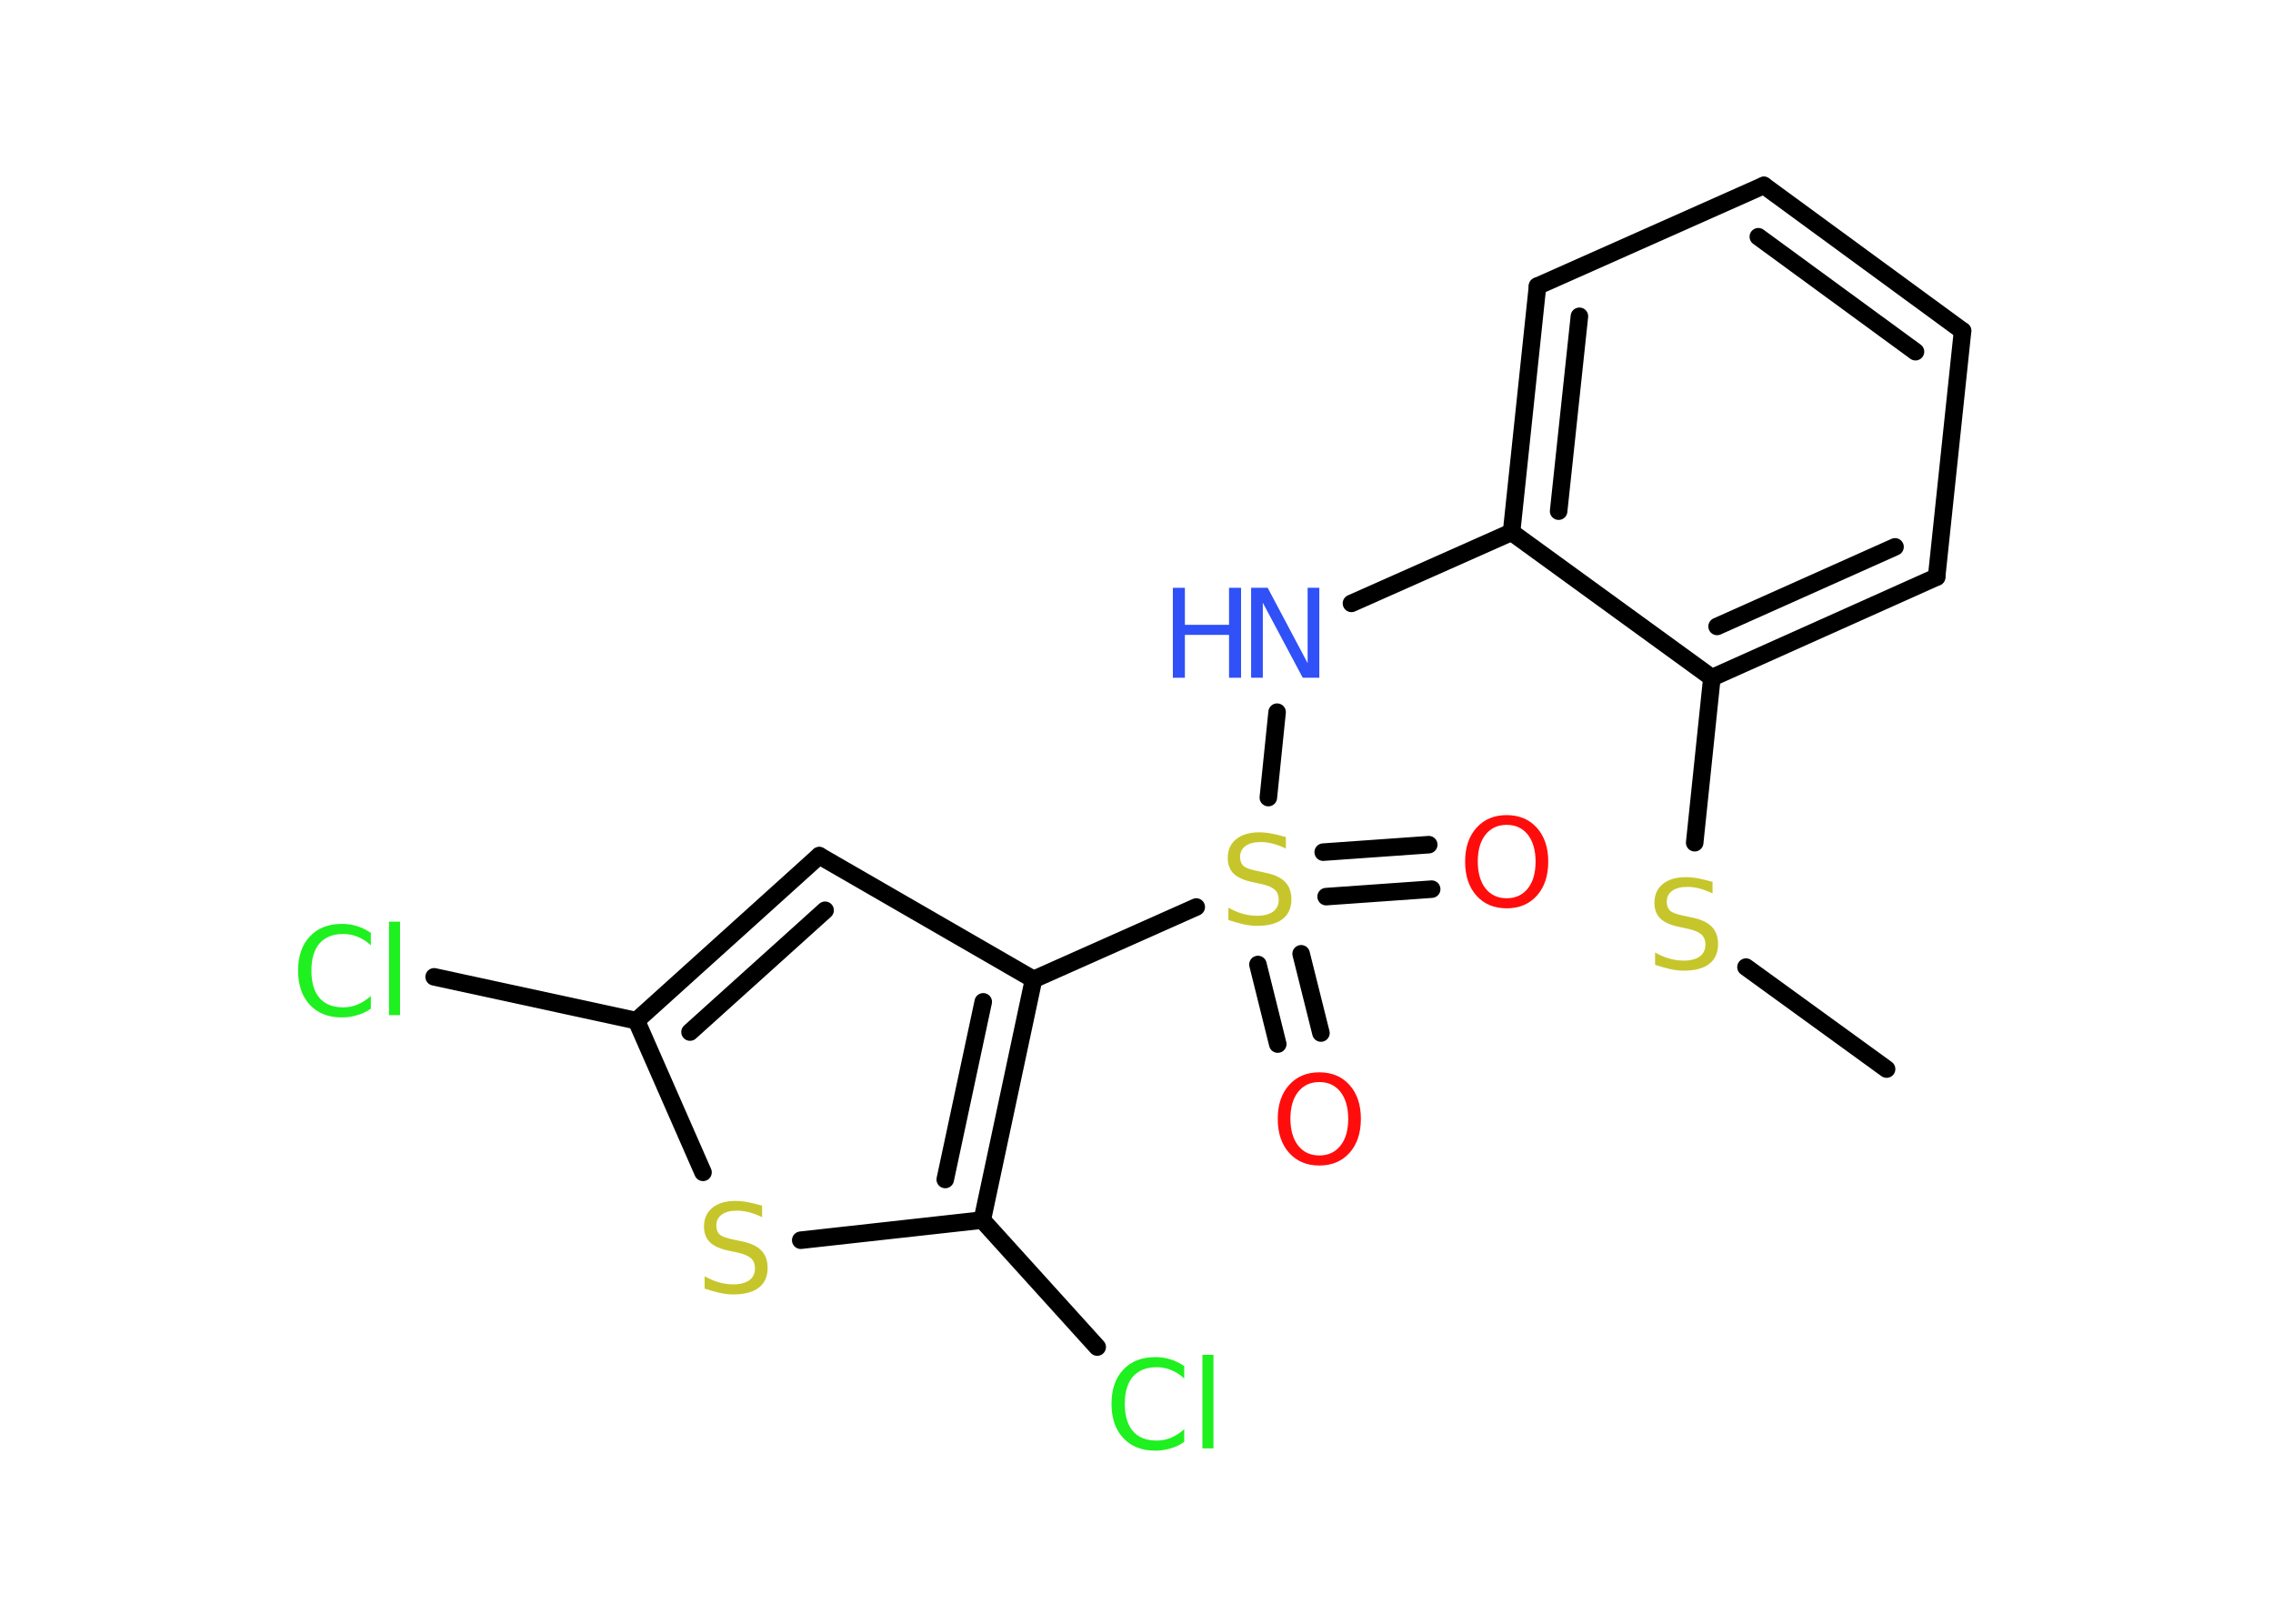 <?xml version='1.0' encoding='UTF-8'?>
<!DOCTYPE svg PUBLIC "-//W3C//DTD SVG 1.1//EN" "http://www.w3.org/Graphics/SVG/1.1/DTD/svg11.dtd">
<svg version='1.2' xmlns='http://www.w3.org/2000/svg' xmlns:xlink='http://www.w3.org/1999/xlink' width='70.0mm' height='50.0mm' viewBox='0 0 70.0 50.0'>
  <desc>Generated by the Chemistry Development Kit (http://github.com/cdk)</desc>
  <g stroke-linecap='round' stroke-linejoin='round' stroke='#000000' stroke-width='.54' fill='#C6C62C'>
    <rect x='.0' y='.0' width='70.0' height='50.0' fill='#FFFFFF' stroke='none'/>
    <g id='mol1' class='mol'>
      <line id='mol1bnd1' class='bond' x1='58.1' y1='32.92' x2='53.77' y2='29.78'/>
      <line id='mol1bnd2' class='bond' x1='52.19' y1='25.95' x2='52.72' y2='20.87'/>
      <g id='mol1bnd3' class='bond'>
        <line x1='52.72' y1='20.87' x2='59.64' y2='17.77'/>
        <line x1='52.88' y1='19.29' x2='58.36' y2='16.84'/>
      </g>
      <line id='mol1bnd4' class='bond' x1='59.64' y1='17.77' x2='60.44' y2='10.19'/>
      <g id='mol1bnd5' class='bond'>
        <line x1='60.44' y1='10.19' x2='54.32' y2='5.71'/>
        <line x1='58.99' y1='10.83' x2='54.15' y2='7.29'/>
      </g>
      <line id='mol1bnd6' class='bond' x1='54.32' y1='5.71' x2='47.35' y2='8.81'/>
      <g id='mol1bnd7' class='bond'>
        <line x1='47.35' y1='8.81' x2='46.55' y2='16.39'/>
        <line x1='48.64' y1='9.74' x2='48.0' y2='15.74'/>
      </g>
      <line id='mol1bnd8' class='bond' x1='52.72' y1='20.87' x2='46.55' y2='16.39'/>
      <line id='mol1bnd9' class='bond' x1='46.55' y1='16.39' x2='41.62' y2='18.58'/>
      <line id='mol1bnd10' class='bond' x1='39.33' y1='21.93' x2='39.06' y2='24.56'/>
      <g id='mol1bnd11' class='bond'>
        <line x1='40.07' y1='29.37' x2='40.68' y2='31.81'/>
        <line x1='38.74' y1='29.7' x2='39.35' y2='32.15'/>
      </g>
      <g id='mol1bnd12' class='bond'>
        <line x1='40.75' y1='26.24' x2='44.0' y2='26.01'/>
        <line x1='40.84' y1='27.61' x2='44.09' y2='27.38'/>
      </g>
      <line id='mol1bnd13' class='bond' x1='36.84' y1='27.93' x2='31.83' y2='30.16'/>
      <line id='mol1bnd14' class='bond' x1='31.83' y1='30.16' x2='25.23' y2='26.35'/>
      <g id='mol1bnd15' class='bond'>
        <line x1='25.23' y1='26.35' x2='19.6' y2='31.43'/>
        <line x1='25.41' y1='28.03' x2='21.25' y2='31.78'/>
      </g>
      <line id='mol1bnd16' class='bond' x1='19.6' y1='31.43' x2='13.37' y2='30.08'/>
      <line id='mol1bnd17' class='bond' x1='19.6' y1='31.43' x2='21.65' y2='36.1'/>
      <line id='mol1bnd18' class='bond' x1='24.66' y1='38.19' x2='30.25' y2='37.57'/>
      <g id='mol1bnd19' class='bond'>
        <line x1='30.25' y1='37.57' x2='31.83' y2='30.16'/>
        <line x1='29.11' y1='36.32' x2='30.28' y2='30.85'/>
      </g>
      <line id='mol1bnd20' class='bond' x1='30.25' y1='37.57' x2='33.79' y2='41.48'/>
      <path id='mol1atm2' class='atom' d='M52.74 27.15v.36q-.21 -.1 -.4 -.15q-.19 -.05 -.37 -.05q-.31 .0 -.47 .12q-.17 .12 -.17 .34q.0 .18 .11 .28q.11 .09 .42 .15l.23 .05q.42 .08 .62 .28q.2 .2 .2 .54q.0 .4 -.27 .61q-.27 .21 -.79 .21q-.2 .0 -.42 -.05q-.22 -.05 -.46 -.13v-.38q.23 .13 .45 .19q.22 .06 .43 .06q.32 .0 .5 -.13q.17 -.13 .17 -.36q.0 -.21 -.13 -.32q-.13 -.11 -.41 -.17l-.23 -.05q-.42 -.08 -.61 -.26q-.19 -.18 -.19 -.49q.0 -.37 .26 -.58q.26 -.21 .71 -.21q.19 .0 .39 .04q.2 .04 .41 .1z' stroke='none'/>
      <g id='mol1atm9' class='atom'>
        <path d='M38.54 18.1h.5l1.23 2.32v-2.32h.36v2.77h-.51l-1.23 -2.31v2.31h-.36v-2.77z' stroke='none' fill='#3050F8'/>
        <path d='M36.12 18.1h.37v1.14h1.36v-1.14h.37v2.77h-.37v-1.32h-1.36v1.32h-.37v-2.77z' stroke='none' fill='#3050F8'/>
      </g>
      <path id='mol1atm10' class='atom' d='M39.6 25.77v.36q-.21 -.1 -.4 -.15q-.19 -.05 -.37 -.05q-.31 .0 -.47 .12q-.17 .12 -.17 .34q.0 .18 .11 .28q.11 .09 .42 .15l.23 .05q.42 .08 .62 .28q.2 .2 .2 .54q.0 .4 -.27 .61q-.27 .21 -.79 .21q-.2 .0 -.42 -.05q-.22 -.05 -.46 -.13v-.38q.23 .13 .45 .19q.22 .06 .43 .06q.32 .0 .5 -.13q.17 -.13 .17 -.36q.0 -.21 -.13 -.32q-.13 -.11 -.41 -.17l-.23 -.05q-.42 -.08 -.61 -.26q-.19 -.18 -.19 -.49q.0 -.37 .26 -.58q.26 -.21 .71 -.21q.19 .0 .39 .04q.2 .04 .41 .1z' stroke='none'/>
      <path id='mol1atm11' class='atom' d='M40.63 33.32q-.41 .0 -.65 .3q-.24 .3 -.24 .83q.0 .52 .24 .83q.24 .3 .65 .3q.41 .0 .65 -.3q.24 -.3 .24 -.83q.0 -.52 -.24 -.83q-.24 -.3 -.65 -.3zM40.63 33.02q.58 .0 .93 .39q.35 .39 .35 1.04q.0 .66 -.35 1.05q-.35 .39 -.93 .39q-.58 .0 -.93 -.39q-.35 -.39 -.35 -1.05q.0 -.65 .35 -1.04q.35 -.39 .93 -.39z' stroke='none' fill='#FF0D0D'/>
      <path id='mol1atm12' class='atom' d='M46.4 25.4q-.41 .0 -.65 .3q-.24 .3 -.24 .83q.0 .52 .24 .83q.24 .3 .65 .3q.41 .0 .65 -.3q.24 -.3 .24 -.83q.0 -.52 -.24 -.83q-.24 -.3 -.65 -.3zM46.4 25.1q.58 .0 .93 .39q.35 .39 .35 1.04q.0 .66 -.35 1.05q-.35 .39 -.93 .39q-.58 .0 -.93 -.39q-.35 -.39 -.35 -1.05q.0 -.65 .35 -1.04q.35 -.39 .93 -.39z' stroke='none' fill='#FF0D0D'/>
      <path id='mol1atm16' class='atom' d='M11.42 28.71v.4q-.19 -.18 -.4 -.26q-.21 -.09 -.45 -.09q-.47 .0 -.73 .29q-.25 .29 -.25 .84q.0 .55 .25 .84q.25 .29 .73 .29q.24 .0 .45 -.09q.21 -.09 .4 -.26v.39q-.2 .14 -.42 .2q-.22 .07 -.47 .07q-.63 .0 -.99 -.39q-.36 -.39 -.36 -1.05q.0 -.67 .36 -1.05q.36 -.39 .99 -.39q.25 .0 .47 .07q.22 .07 .41 .2zM11.98 28.38h.34v2.88h-.34v-2.88z' stroke='none' fill='#1FF01F'/>
      <path id='mol1atm17' class='atom' d='M23.47 37.12v.36q-.21 -.1 -.4 -.15q-.19 -.05 -.37 -.05q-.31 .0 -.47 .12q-.17 .12 -.17 .34q.0 .18 .11 .28q.11 .09 .42 .15l.23 .05q.42 .08 .62 .28q.2 .2 .2 .54q.0 .4 -.27 .61q-.27 .21 -.79 .21q-.2 .0 -.42 -.05q-.22 -.05 -.46 -.13v-.38q.23 .13 .45 .19q.22 .06 .43 .06q.32 .0 .5 -.13q.17 -.13 .17 -.36q.0 -.21 -.13 -.32q-.13 -.11 -.41 -.17l-.23 -.05q-.42 -.08 -.61 -.26q-.19 -.18 -.19 -.49q.0 -.37 .26 -.58q.26 -.21 .71 -.21q.19 .0 .39 .04q.2 .04 .41 .1z' stroke='none'/>
      <path id='mol1atm19' class='atom' d='M36.47 42.05v.4q-.19 -.18 -.4 -.26q-.21 -.09 -.45 -.09q-.47 .0 -.73 .29q-.25 .29 -.25 .84q.0 .55 .25 .84q.25 .29 .73 .29q.24 .0 .45 -.09q.21 -.09 .4 -.26v.39q-.2 .14 -.42 .2q-.22 .07 -.47 .07q-.63 .0 -.99 -.39q-.36 -.39 -.36 -1.05q.0 -.67 .36 -1.05q.36 -.39 .99 -.39q.25 .0 .47 .07q.22 .07 .41 .2zM37.03 41.72h.34v2.88h-.34v-2.88z' stroke='none' fill='#1FF01F'/>
    </g>
  </g>
</svg>
